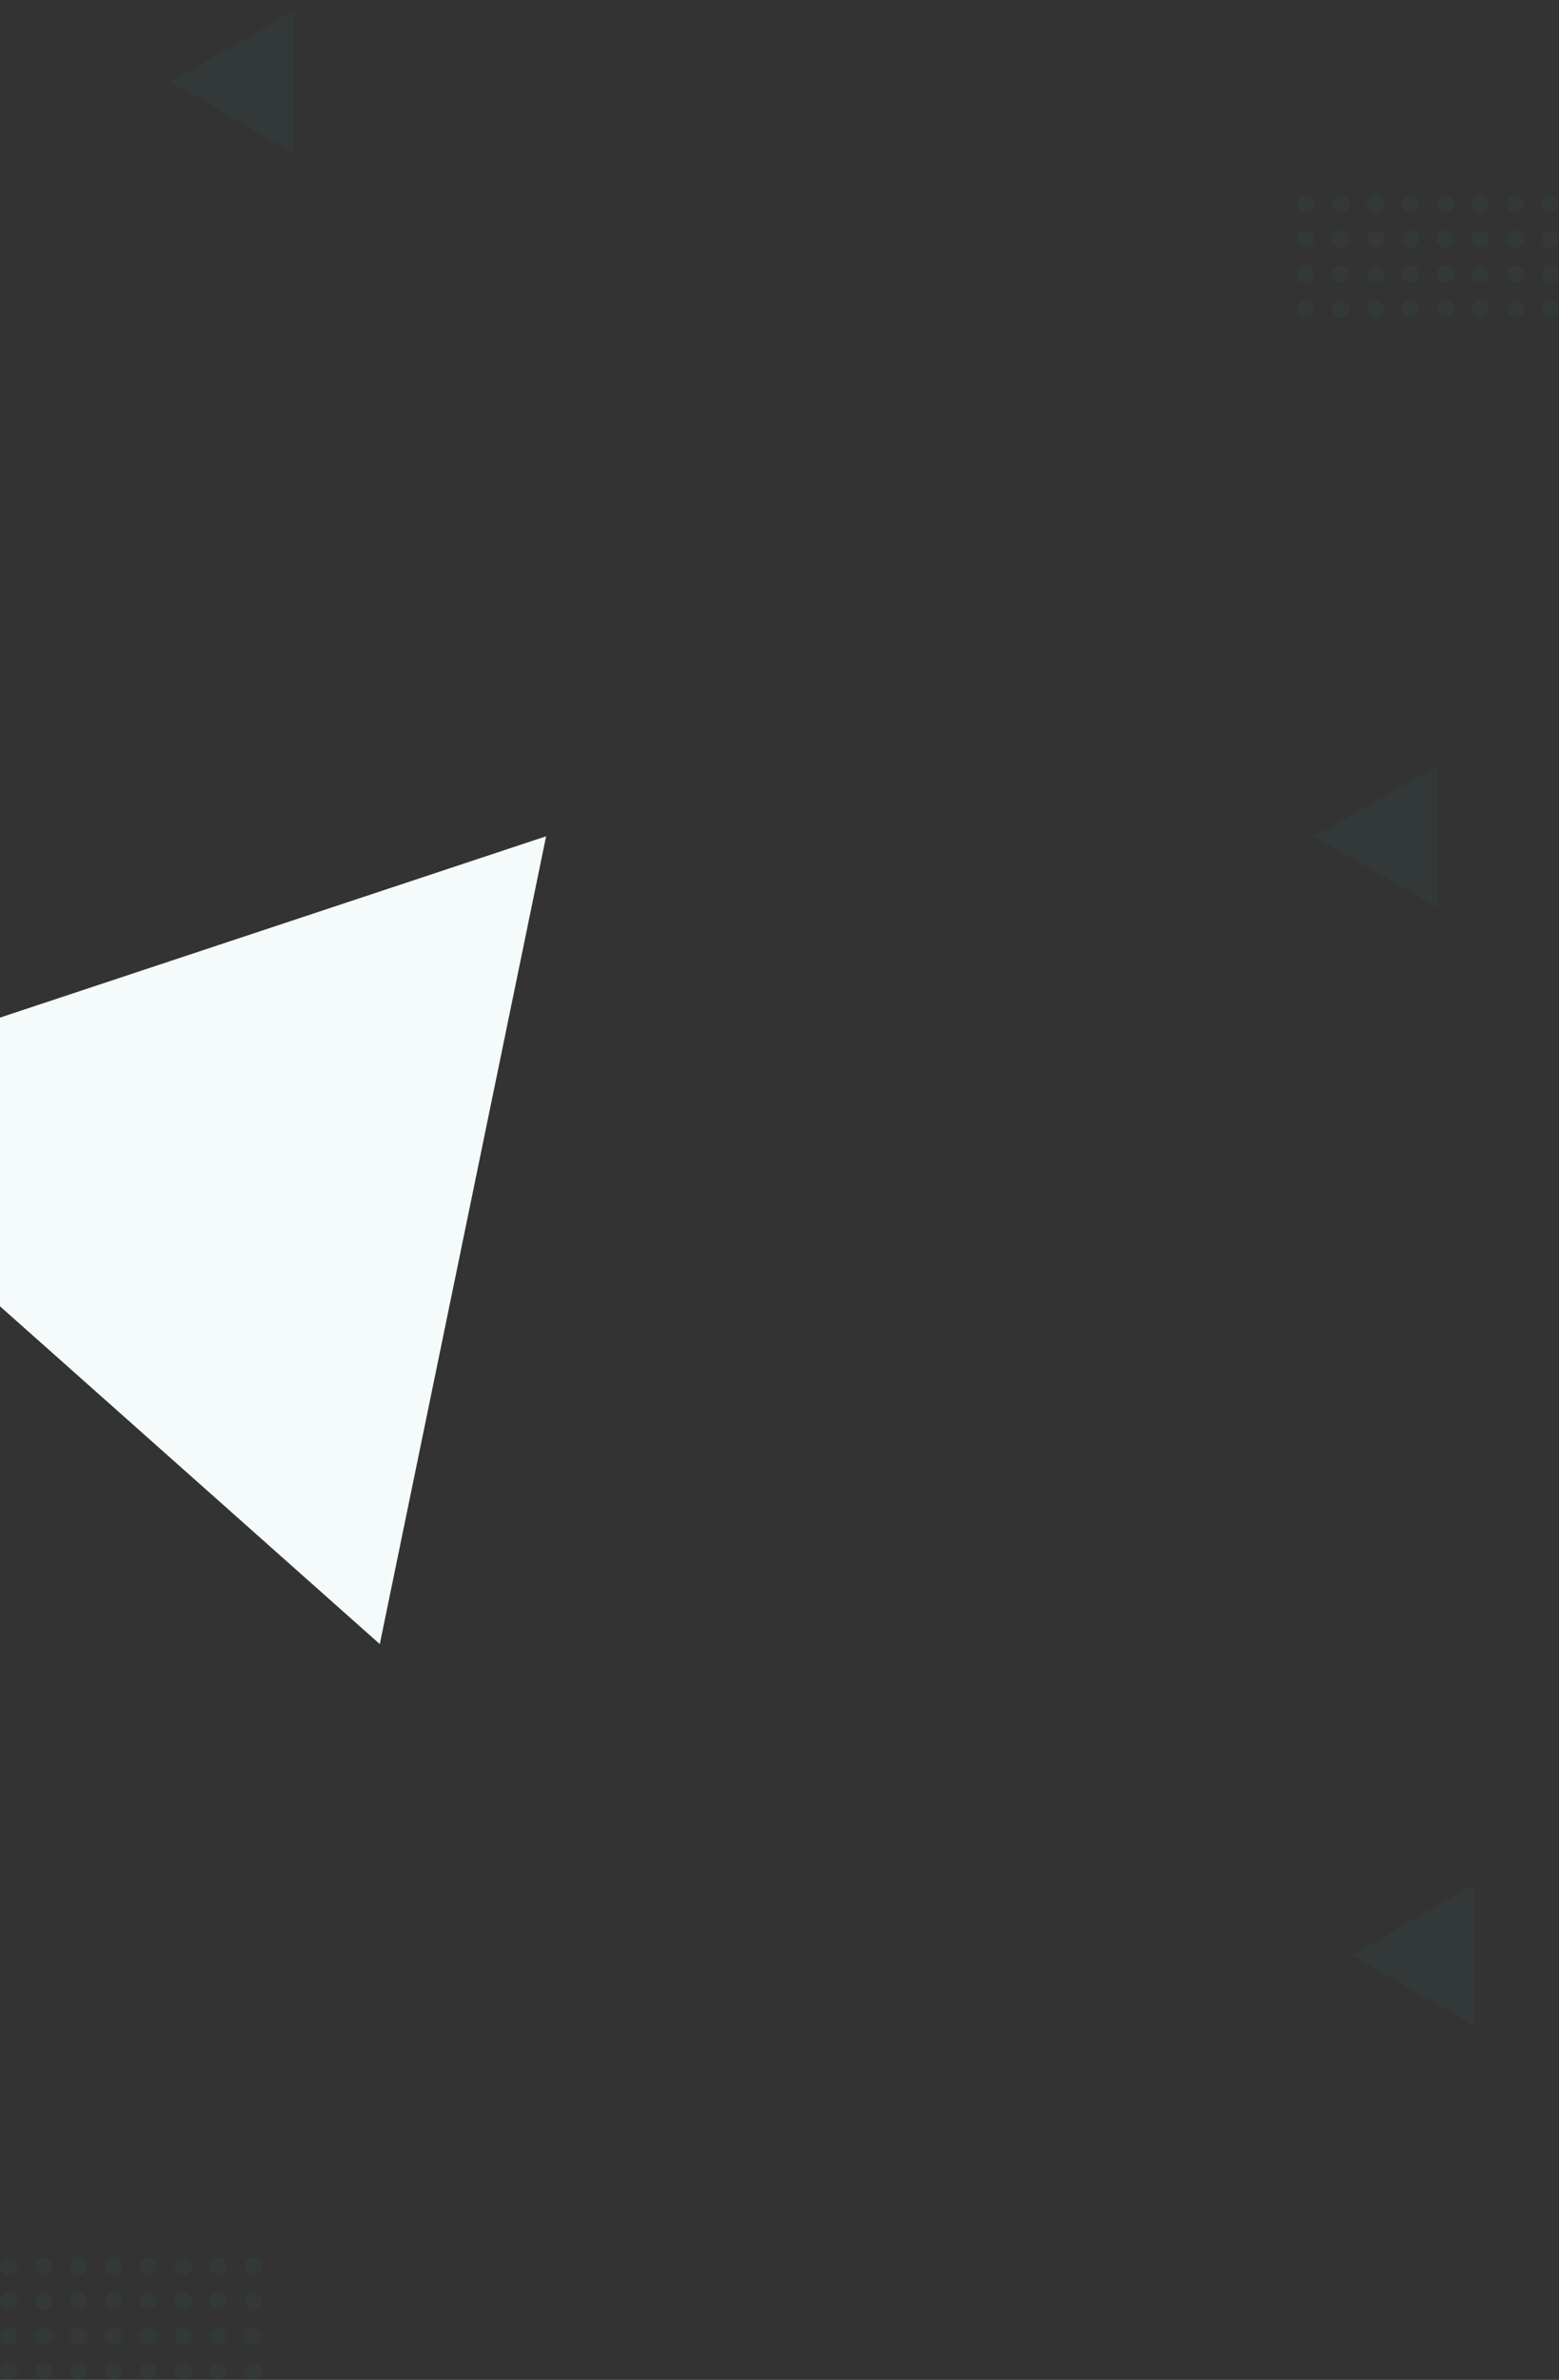 <svg width="1428" height="2179" viewBox="0 0 1428 2179" fill="none" xmlns="http://www.w3.org/2000/svg">
<rect x="0" y="0" width="1428" height="2179" fill="#333333" stroke="none"/>
<path d="M500.228 765.692L347.88 1505.34L-216.499 1003.58L500.228 765.692Z" fill="#F5FAFA"/>
<path d="M156 75L268.5 10.048L268.5 139.952L156 75Z" fill="#309A9A" fill-opacity="0.05"/>
<path d="M1204 766L1316.5 701.048L1316.5 830.952L1204 766Z" fill="#309A9A" fill-opacity="0.05"/>
<path d="M1238 1790L1350.5 1725.05L1350.5 1854.95L1238 1790Z" fill="#309A9A" fill-opacity="0.05"/>
<g opacity="0.05">
<circle cx="1196" cy="187" r="8" fill="#309A9A"/>
<circle cx="1324" cy="187" r="8" fill="#309A9A"/>
<circle cx="1196" cy="251" r="8" fill="#309A9A"/>
<circle cx="1324" cy="251" r="8" fill="#309A9A"/>
<circle cx="1196" cy="219" r="8" fill="#309A9A"/>
<circle cx="1324" cy="219" r="8" fill="#309A9A"/>
<circle cx="1196" cy="283" r="8" fill="#309A9A"/>
<circle cx="1324" cy="283" r="8" fill="#309A9A"/>
<circle cx="1228" cy="187" r="8" fill="#309A9A"/>
<circle cx="1356" cy="187" r="8" fill="#309A9A"/>
<circle cx="1228" cy="251" r="8" fill="#309A9A"/>
<circle cx="1356" cy="251" r="8" fill="#309A9A"/>
<circle cx="1228" cy="219" r="8" fill="#309A9A"/>
<circle cx="1356" cy="219" r="8" fill="#309A9A"/>
<circle cx="1228" cy="283" r="8" fill="#309A9A"/>
<circle cx="1356" cy="283" r="8" fill="#309A9A"/>
<circle cx="1260" cy="187" r="8" fill="#309A9A"/>
<circle cx="1388" cy="187" r="8" fill="#309A9A"/>
<circle cx="1260" cy="251" r="8" fill="#309A9A"/>
<circle cx="1388" cy="251" r="8" fill="#309A9A"/>
<circle cx="1260" cy="219" r="8" fill="#309A9A"/>
<circle cx="1388" cy="219" r="8" fill="#309A9A"/>
<circle cx="1260" cy="283" r="8" fill="#309A9A"/>
<circle cx="1388" cy="283" r="8" fill="#309A9A"/>
<circle cx="1292" cy="187" r="8" fill="#309A9A"/>
<circle cx="1420" cy="187" r="8" fill="#309A9A"/>
<circle cx="1292" cy="251" r="8" fill="#309A9A"/>
<circle cx="1420" cy="251" r="8" fill="#309A9A"/>
<circle cx="1292" cy="219" r="8" fill="#309A9A"/>
<circle cx="1420" cy="219" r="8" fill="#309A9A"/>
<circle cx="1292" cy="283" r="8" fill="#309A9A"/>
<circle cx="1420" cy="283" r="8" fill="#309A9A"/>
</g>
<g opacity="0.05">
<circle cx="8" cy="2075" r="8" fill="#309A9A"/>
<circle cx="136" cy="2075" r="8" fill="#309A9A"/>
<circle cx="8" cy="2139" r="8" fill="#309A9A"/>
<circle cx="136" cy="2139" r="8" fill="#309A9A"/>
<circle cx="8" cy="2107" r="8" fill="#309A9A"/>
<circle cx="136" cy="2107" r="8" fill="#309A9A"/>
<circle cx="8" cy="2171" r="8" fill="#309A9A"/>
<circle cx="136" cy="2171" r="8" fill="#309A9A"/>
<circle cx="40" cy="2075" r="8" fill="#309A9A"/>
<circle cx="168" cy="2075" r="8" fill="#309A9A"/>
<circle cx="40" cy="2139" r="8" fill="#309A9A"/>
<circle cx="168" cy="2139" r="8" fill="#309A9A"/>
<circle cx="40" cy="2107" r="8" fill="#309A9A"/>
<circle cx="168" cy="2107" r="8" fill="#309A9A"/>
<circle cx="40" cy="2171" r="8" fill="#309A9A"/>
<circle cx="168" cy="2171" r="8" fill="#309A9A"/>
<circle cx="72" cy="2075" r="8" fill="#309A9A"/>
<circle cx="200" cy="2075" r="8" fill="#309A9A"/>
<circle cx="72" cy="2139" r="8" fill="#309A9A"/>
<circle cx="200" cy="2139" r="8" fill="#309A9A"/>
<circle cx="72" cy="2107" r="8" fill="#309A9A"/>
<circle cx="200" cy="2107" r="8" fill="#309A9A"/>
<circle cx="72" cy="2171" r="8" fill="#309A9A"/>
<circle cx="200" cy="2171" r="8" fill="#309A9A"/>
<circle cx="104" cy="2075" r="8" fill="#309A9A"/>
<circle cx="232" cy="2075" r="8" fill="#309A9A"/>
<circle cx="104" cy="2139" r="8" fill="#309A9A"/>
<circle cx="232" cy="2139" r="8" fill="#309A9A"/>
<circle cx="104" cy="2107" r="8" fill="#309A9A"/>
<circle cx="232" cy="2107" r="8" fill="#309A9A"/>
<circle cx="104" cy="2171" r="8" fill="#309A9A"/>
<circle cx="232" cy="2171" r="8" fill="#309A9A"/>
</g>
</svg>
